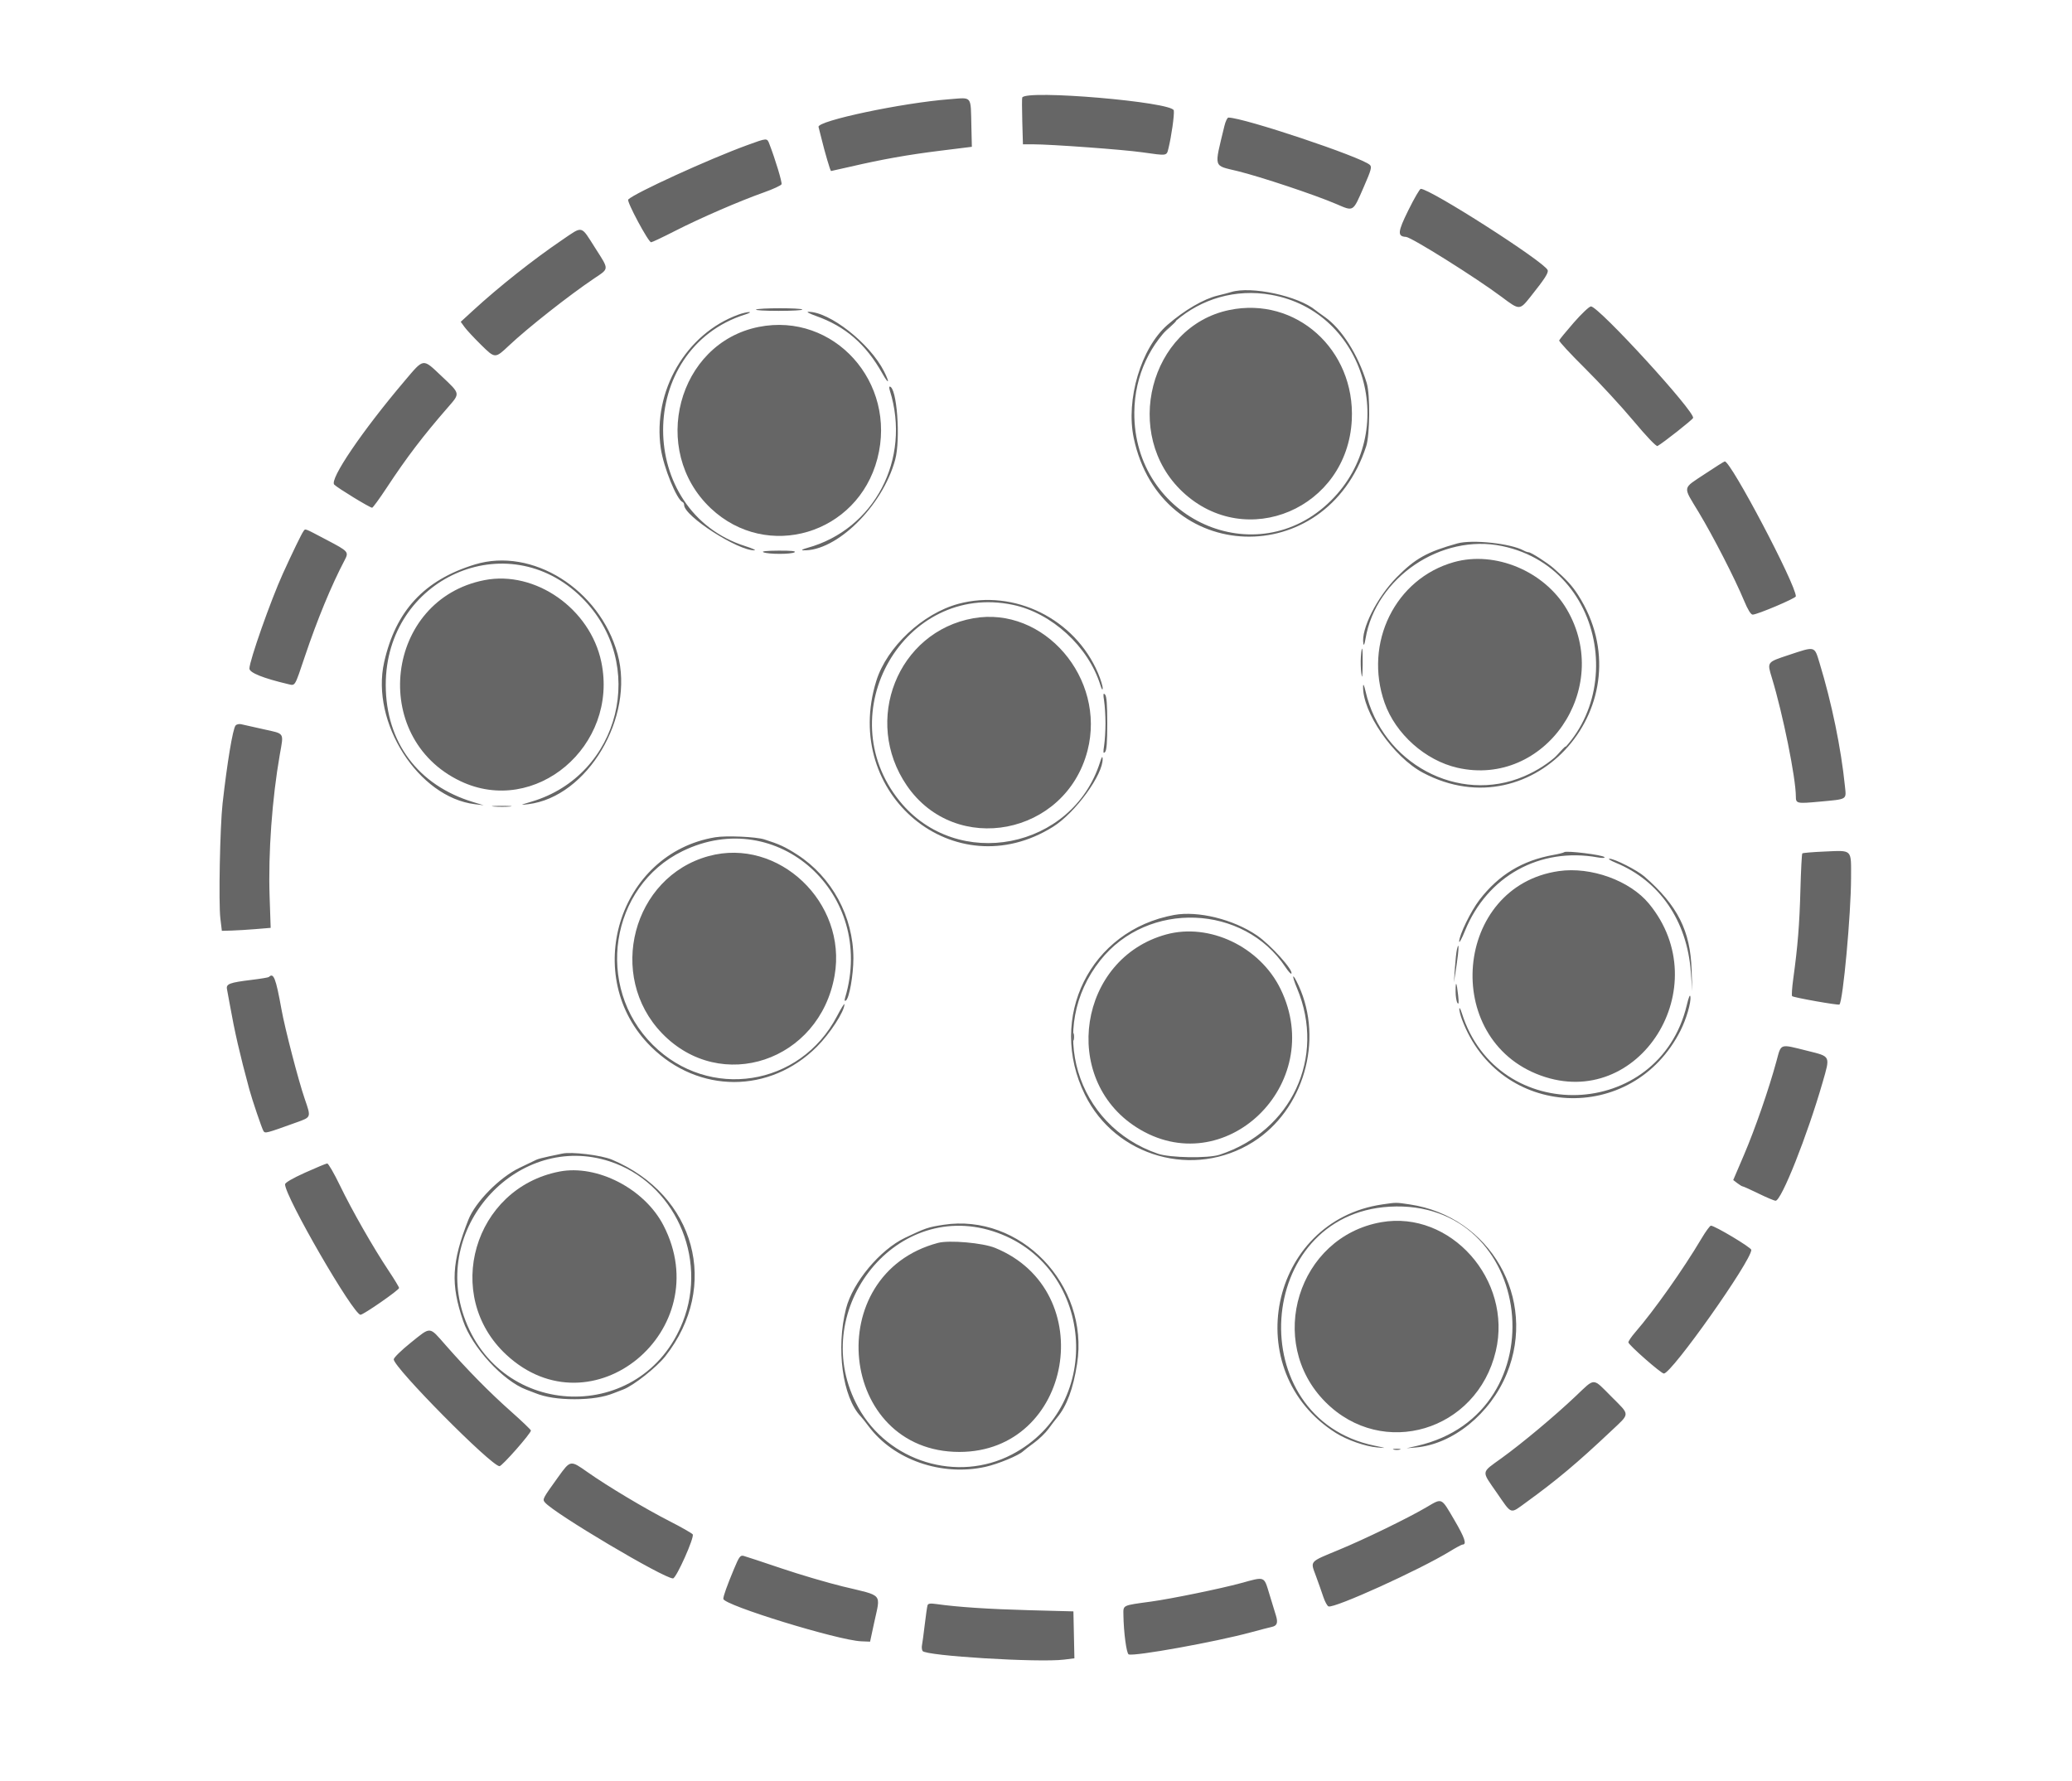 <svg id="svg" version="1.1" width="400" height="343.768" xmlns="http://www.w3.org/2000/svg" xmlns:xlink="http://www.w3.org/1999/xlink" style="display: block;"><g id="svgg"><path id="path0" d="M197.344 18.831 C 197.280 18.972,197.284 21.062,197.352 23.474 L 197.477 27.859 199.426 27.860 C 202.933 27.862,216.798 28.876,220.478 29.399 C 225.398 30.098,225.202 30.127,225.573 28.633 C 226.144 26.330,226.728 22.197,226.604 21.327 C 226.370 19.681,198.052 17.265,197.344 18.831 M183.319 19.155 C 174.177 19.852,157.674 23.346,158.019 24.511 C 158.088 24.744,158.332 25.709,158.562 26.655 C 159.224 29.381,160.292 33.018,160.431 33.018 C 160.501 33.018,162.158 32.647,164.114 32.193 C 170.334 30.750,175.256 29.875,181.522 29.098 L 187.618 28.341 187.525 24.403 C 187.382 18.342,187.762 18.816,183.319 19.155 M236.368 24.334 C 234.375 32.640,234.146 31.861,238.930 33.036 C 243.394 34.134,253.802 37.604,257.939 39.375 C 261.378 40.847,261.135 40.995,263.272 36.107 C 264.695 32.852,264.869 32.224,264.456 31.838 C 262.826 30.310,240.079 22.700,237.145 22.700 C 236.933 22.700,236.583 23.435,236.368 24.334 M144.201 28.040 C 136.797 30.744,122.530 37.264,121.276 38.518 C 120.932 38.862,125.165 46.766,125.696 46.772 C 125.878 46.774,127.967 45.785,130.339 44.574 C 135.223 42.080,142.729 38.826,147.497 37.135 C 149.265 36.508,150.786 35.803,150.876 35.568 C 151.017 35.200,149.676 30.766,148.519 27.773 C 148.072 26.615,148.110 26.613,144.201 28.040 M271.885 40.580 C 269.810 44.777,269.732 45.651,271.421 45.733 C 272.462 45.783,285.051 53.683,289.922 57.342 C 293.353 59.920,293.368 59.919,295.479 57.266 C 298.252 53.781,298.971 52.661,298.771 52.140 C 298.167 50.567,276.136 36.461,274.279 36.458 C 274.084 36.458,273.007 38.313,271.885 40.580 M108.499 46.341 C 102.951 50.106,96.349 55.335,91.334 59.937 L 88.945 62.129 89.675 63.137 C 90.076 63.691,91.492 65.216,92.821 66.526 C 95.586 69.252,95.566 69.251,98.260 66.713 C 101.894 63.287,109.910 56.974,114.768 53.711 C 117.615 51.799,117.606 52.114,114.939 47.933 C 112.057 43.412,112.613 43.549,108.499 46.341 M237.661 56.385 C 237.188 56.533,236.028 56.837,235.082 57.062 C 232.384 57.701,228.651 59.879,225.386 62.718 C 220.276 67.161,217.296 77.182,218.876 84.609 C 224.092 109.115,255.944 110.214,263.744 86.156 C 264.464 83.935,264.530 76.198,263.847 73.947 C 262.198 68.506,259.017 63.486,255.772 61.206 C 254.986 60.654,254.178 60.065,253.978 59.899 C 250.650 57.138,241.533 55.175,237.661 56.385 M245.400 56.919 C 263.605 60.153,270.341 83.338,256.942 96.647 C 242.585 110.909,218.818 100.250,218.979 79.622 C 219.092 65.147,231.535 54.455,245.400 56.919 M303.832 62.269 C 302.339 63.981,301.065 65.534,301.000 65.720 C 300.934 65.906,303.181 68.336,305.993 71.120 C 308.804 73.904,313.012 78.465,315.345 81.255 C 317.866 84.272,319.746 86.239,319.982 86.108 C 321.087 85.494,326.709 81.062,326.851 80.692 C 327.291 79.545,308.625 59.157,307.134 59.157 C 306.811 59.157,305.326 60.558,303.832 62.269 M145.948 59.765 C 145.730 59.903,147.688 60.017,150.301 60.017 C 152.913 60.017,154.978 59.901,154.891 59.759 C 154.685 59.426,146.472 59.431,145.948 59.765 M142.562 60.736 C 132.413 64.414,125.953 75.540,127.564 86.564 C 128.099 90.219,130.648 96.490,131.780 96.933 C 131.941 96.996,132.072 97.251,132.072 97.499 C 132.072 99.646,142.487 106.350,145.658 106.244 C 146.036 106.231,145.248 105.872,143.907 105.446 C 122.741 98.717,122.711 67.376,143.865 60.713 C 144.662 60.463,145.004 60.253,144.626 60.247 C 144.248 60.242,143.319 60.462,142.562 60.736 M157.524 60.998 C 163.223 63.022,167.154 66.431,170.357 72.130 C 171.583 74.311,171.824 73.992,170.673 71.711 C 167.932 66.279,160.143 60.156,156.026 60.196 C 155.620 60.200,156.294 60.561,157.524 60.998 M78.116 73.535 C 69.911 83.208,63.544 92.593,64.530 93.564 C 65.239 94.263,71.401 98.022,71.838 98.022 C 71.987 98.022,73.257 96.281,74.659 94.153 C 78.515 88.299,81.637 84.198,86.434 78.685 C 88.874 75.882,88.913 76.080,85.250 72.623 C 81.552 69.132,81.887 69.090,78.116 73.535 M171.788 75.408 C 175.932 88.613,168.806 102.209,155.875 105.770 C 154.985 106.015,154.595 106.229,155.010 106.246 C 161.450 106.509,170.366 97.758,172.809 88.775 C 173.899 84.769,173.135 74.635,171.743 74.635 C 171.634 74.635,171.654 74.983,171.788 75.408 M329.149 91.486 C 324.707 94.445,324.824 93.737,327.930 98.890 C 330.748 103.567,334.921 111.700,336.704 115.993 C 337.425 117.729,338.001 118.659,338.356 118.659 C 339.237 118.659,346.690 115.501,346.690 115.128 C 346.690 112.848,334.169 89.077,332.969 89.081 C 332.854 89.081,331.135 90.163,329.149 91.486 M58.568 102.580 C 58.232 103.019,56.427 106.740,54.606 110.748 C 52.260 115.913,48.151 127.576,48.151 129.072 C 48.151 129.873,50.799 130.938,55.634 132.080 C 57.017 132.407,56.856 132.674,58.846 126.757 C 61.246 119.617,63.978 113.000,66.521 108.169 C 67.375 106.546,67.293 106.453,63.084 104.242 C 58.542 101.856,58.995 102.023,58.568 102.580 M281.341 104.915 C 275.486 106.553,273.215 107.820,269.647 111.437 C 265.820 115.319,262.724 121.466,263.196 124.246 C 263.281 124.743,263.431 124.407,263.614 123.313 C 265.592 111.521,278.222 102.961,290.003 105.428 C 311.833 109.998,314.791 141.025,294.239 149.865 C 281.571 155.314,266.797 147.394,263.615 133.448 C 263.365 132.354,263.168 131.929,263.148 132.440 C 262.949 137.421,268.958 146.131,274.697 149.180 C 296.226 160.616,317.985 135.653,304.632 114.838 C 303.508 113.086,302.367 111.841,299.914 109.691 C 298.722 108.646,295.554 106.621,295.111 106.621 C 294.910 106.621,294.477 106.471,294.148 106.288 C 291.689 104.916,284.205 104.114,281.341 104.915 M147.377 106.621 C 148.327 107.029,152.765 107.029,153.396 106.621 C 153.747 106.395,152.752 106.293,150.301 106.306 C 147.967 106.319,146.933 106.430,147.377 106.621 M91.660 108.981 C 81.904 111.972,76.399 117.905,74.160 127.841 C 71.535 139.495,80.774 153.947,91.688 155.260 L 93.379 155.464 91.316 154.838 C 80.695 151.615,74.486 143.288,74.469 132.244 C 74.438 111.596,97.956 101.122,112.324 115.384 C 125.118 128.084,119.790 149.675,102.604 154.769 C 100.329 155.443,100.310 155.458,101.972 155.257 C 113.402 153.876,122.581 138.442,119.220 126.258 C 115.773 113.764,102.729 105.587,91.660 108.981 M185.039 116.570 C 178.124 118.430,171.207 124.913,169.174 131.439 C 162.356 153.323,184.303 171.474,203.267 159.635 C 207.588 156.938,212.994 149.512,212.864 146.454 C 212.840 145.899,212.691 146.099,212.372 147.113 C 207.058 163.989,184.744 168.335,173.672 154.651 C 159.966 137.712,174.579 112.383,195.529 116.767 C 203.028 118.336,210.089 124.803,212.418 132.234 C 212.693 133.113,212.860 133.345,212.875 132.869 C 212.887 132.456,212.482 131.140,211.973 129.945 C 207.522 119.485,195.816 113.672,185.039 116.570 M262.716 126.827 C 262.650 127.726,262.690 129.157,262.803 130.009 C 262.957 131.160,263.023 130.743,263.061 128.375 C 263.116 124.998,262.915 124.097,262.716 126.827 M345.228 126.484 C 341.083 127.859,341.127 127.799,342.062 130.868 C 344.197 137.878,346.690 150.220,346.690 153.781 C 346.690 155.129,346.895 155.174,351.227 154.771 C 356.753 154.257,356.437 154.452,356.159 151.728 C 355.415 144.437,353.617 135.707,351.277 128.031 C 350.250 124.661,350.515 124.729,345.228 126.484 M213.152 135.354 C 213.296 136.292,213.414 138.220,213.414 139.639 C 213.414 141.058,213.296 142.986,213.152 143.924 C 212.942 145.296,212.976 145.545,213.324 145.197 C 213.634 144.887,213.758 143.301,213.758 139.639 C 213.758 135.977,213.634 134.391,213.324 134.081 C 212.976 133.733,212.942 133.982,213.152 135.354 M45.473 140.072 C 44.936 140.728,43.859 147.204,42.969 155.116 C 42.469 159.569,42.183 174.337,42.540 177.300 L 42.830 179.708 44.717 179.655 C 45.755 179.625,47.875 179.496,49.429 179.367 L 52.254 179.132 52.048 173.057 C 51.766 164.698,52.520 154.210,54.020 145.658 C 54.779 141.331,55.020 141.708,50.903 140.794 C 48.917 140.353,46.961 139.914,46.557 139.819 C 46.153 139.723,45.665 139.837,45.473 140.072 M95.367 155.713 C 96.271 155.784,97.664 155.783,98.463 155.711 C 99.261 155.639,98.521 155.581,96.819 155.582 C 95.116 155.583,94.463 155.642,95.367 155.713 M138.091 161.642 C 119.399 164.717,112.062 188.605,125.672 202.072 C 134.863 211.167,148.614 211.168,157.707 202.075 C 160.262 199.520,163.052 195.208,163.016 193.868 C 163.010 193.646,162.357 194.703,161.565 196.217 C 154.464 209.778,136.868 212.505,126.024 201.724 C 114.760 190.525,117.737 171.153,131.773 164.314 C 150.065 155.400,169.113 172.548,163.164 192.573 C 162.999 193.129,163.040 193.326,163.290 193.171 C 163.943 192.767,164.746 188.272,164.746 185.020 C 164.746 176.964,160.592 169.301,153.883 164.980 C 151.590 163.503,150.445 162.974,147.549 162.055 C 145.930 161.541,140.222 161.292,138.091 161.642 M352.134 164.402 C 349.926 164.497,348.037 164.657,347.937 164.759 C 347.836 164.860,347.671 168.033,347.570 171.809 C 347.391 178.497,347.056 182.661,346.185 188.994 C 345.951 190.696,345.853 192.191,345.967 192.314 C 346.212 192.581,354.915 194.125,355.104 193.935 C 355.796 193.244,357.340 176.405,357.347 169.488 C 357.353 163.832,357.693 164.164,352.134 164.402 M301.965 164.525 C 301.864 164.629,300.935 164.865,299.902 165.049 C 293.898 166.120,289.333 168.890,285.623 173.711 C 283.953 175.882,281.692 180.521,281.695 181.771 C 281.696 182.150,282.200 181.221,282.816 179.708 C 287.114 169.139,297.262 163.526,308.452 165.528 C 309.313 165.682,309.859 165.665,309.749 165.487 C 309.479 165.050,302.317 164.165,301.965 164.525 M311.952 166.576 C 320.390 170.064,325.672 177.750,326.413 187.618 L 326.697 191.402 326.567 187.253 C 326.331 179.698,323.863 174.812,317.455 169.216 C 316.072 168.009,311.679 165.774,310.712 165.786 C 310.353 165.791,310.911 166.146,311.952 166.576 M226.655 176.644 C 210.479 179.604,202.123 196.453,209.446 211.347 C 215.366 223.388,230.540 227.652,241.912 220.469 C 251.643 214.324,255.561 200.872,250.703 190.283 C 249.498 187.656,249.251 188.070,250.395 190.800 C 255.983 204.136,249.343 218.392,235.426 222.937 C 233.232 223.654,225.880 223.533,223.560 222.743 C 207.689 217.339,202.051 198.436,212.419 185.392 C 221.590 173.855,240.117 174.556,248.183 186.745 C 248.694 187.517,249.189 188.071,249.284 187.976 C 249.825 187.435,245.303 182.401,242.648 180.588 C 238.105 177.484,231.272 175.799,226.655 176.644 M281.254 183.322 C 281.142 183.793,280.967 185.417,280.865 186.930 L 280.679 189.682 281.180 186.414 C 281.653 183.329,281.698 181.452,281.254 183.322 M51.905 188.622 C 51.813 188.715,50.282 188.967,48.503 189.183 C 44.320 189.692,43.619 189.959,43.819 190.966 C 43.904 191.395,44.139 192.674,44.341 193.809 C 45.311 199.252,46.277 203.459,48.133 210.318 C 48.691 212.376,50.565 217.896,50.864 218.359 C 51.185 218.857,51.340 218.816,57.266 216.682 C 60.104 215.659,60.070 215.759,58.828 212.150 C 57.607 208.601,55.008 198.592,54.333 194.841 C 53.252 188.833,52.814 187.713,51.905 188.622 M281.003 191.430 C 281.006 192.360,281.167 193.353,281.362 193.637 C 281.612 194.002,281.648 193.547,281.485 192.089 C 281.197 189.503,280.996 189.228,281.003 191.430 M325.630 194.068 C 320.303 216.376,289.100 217.478,282.210 195.602 C 281.959 194.805,281.738 194.421,281.719 194.748 C 281.701 195.075,281.932 196.004,282.233 196.812 C 289.403 216.031,315.139 217.337,324.428 198.953 C 325.541 196.751,326.476 193.556,326.334 192.439 C 326.263 191.876,326.018 192.444,325.630 194.068 M342.936 204.901 C 341.477 210.274,338.804 217.989,336.679 222.958 L 334.600 227.817 335.400 228.432 C 335.840 228.771,336.311 229.051,336.447 229.055 C 336.582 229.059,337.960 229.682,339.509 230.439 C 341.057 231.195,342.530 231.814,342.781 231.814 C 343.902 231.814,348.880 219.281,351.845 208.996 C 353.350 203.774,353.458 204.001,348.925 202.872 C 343.482 201.515,343.893 201.376,342.936 204.901 M108.512 222.721 C 108.134 222.808,106.981 223.050,105.950 223.259 C 104.919 223.469,103.836 223.758,103.543 223.903 C 103.249 224.047,101.787 224.750,100.292 225.464 C 96.448 227.300,91.773 232.046,90.420 235.486 C 87.184 243.713,86.969 247.890,89.411 255.030 C 91.151 260.118,97.127 266.614,101.609 268.290 C 102.190 268.507,102.975 268.810,103.353 268.962 C 105.281 269.740,107.820 270.132,110.920 270.132 C 114.020 270.132,116.559 269.740,118.487 268.962 C 118.865 268.810,119.705 268.485,120.352 268.240 C 122.297 267.505,126.778 263.959,128.447 261.835 C 139.062 248.326,134.274 230.693,118.143 223.883 C 116.071 223.008,110.297 222.312,108.512 222.721 M117.627 224.196 C 130.111 228.223,136.727 242.674,131.816 255.190 C 124.049 274.987,96.448 274.252,89.534 254.064 C 83.485 236.402,100.240 218.587,117.627 224.196 M58.899 226.390 C 56.484 227.479,55.030 228.326,55.030 228.646 C 55.030 231.039,68.214 253.826,69.599 253.826 C 70.174 253.826,77.042 249.057,77.042 248.658 C 77.042 248.486,76.136 246.986,75.028 245.325 C 72.057 240.867,67.965 233.703,65.622 228.857 C 64.488 226.511,63.382 224.604,63.164 224.619 C 62.947 224.634,61.028 225.432,58.899 226.390 M266.898 232.518 C 244.993 235.690,239.060 264.783,257.897 276.655 C 260.055 278.015,263.597 279.255,265.864 279.442 C 267.728 279.597,267.721 279.592,265.348 279.101 C 239.650 273.785,242.131 234.462,268.258 232.964 C 296.370 231.353,301.172 272.832,273.603 279.127 L 271.539 279.598 273.259 279.456 C 280.434 278.865,287.715 272.970,290.895 265.176 C 296.794 250.721,287.681 234.840,272.161 232.527 C 269.460 232.124,269.613 232.125,266.898 232.518 M182.115 236.461 C 179.168 236.916,178.691 237.078,174.721 238.968 C 169.887 241.268,164.614 247.592,163.328 252.630 C 161.369 260.309,162.651 269.758,166.153 273.437 C 166.420 273.717,167.098 274.566,167.659 275.322 C 172.499 281.840,181.756 285.065,190.242 283.188 C 192.666 282.652,196.666 280.995,197.528 280.170 C 197.753 279.955,198.710 279.216,199.656 278.528 C 200.602 277.840,201.840 276.638,202.408 275.858 C 202.975 275.078,203.726 274.097,204.076 273.677 C 205.948 271.433,207.190 268.089,207.935 263.285 C 210.298 248.035,196.953 234.172,182.115 236.461 M191.635 237.686 C 211.189 243.903,213.558 271.269,195.366 280.793 C 184.844 286.301,171.482 282.212,165.688 271.711 C 155.669 253.553,172.426 231.578,191.635 237.686 M328.466 239.123 C 324.947 245.056,319.333 252.999,315.668 257.228 C 314.948 258.059,314.359 258.926,314.359 259.155 C 314.359 259.627,320.671 265.176,321.208 265.176 C 322.712 265.176,338.091 243.428,338.091 241.300 C 338.091 240.850,331.042 236.629,330.291 236.629 C 330.100 236.629,329.279 237.752,328.466 239.123 M79.323 259.200 C 77.499 260.663,76.010 262.116,76.010 262.435 C 76.010 264.026,94.856 283.061,96.431 283.061 C 96.927 283.061,102.494 276.740,102.494 276.177 C 102.494 276.029,100.735 274.348,98.586 272.441 C 94.481 268.799,90.288 264.540,86.005 259.664 C 82.807 256.023,83.250 256.053,79.323 259.200 M304.213 269.518 C 300.091 273.423,293.888 278.610,289.835 281.540 C 285.882 284.397,285.956 283.862,288.920 288.141 C 291.944 292.506,291.449 292.342,294.631 290.038 C 300.529 285.766,304.514 282.422,310.999 276.304 C 314.749 272.766,314.741 273.309,311.100 269.652 C 307.390 265.927,307.992 265.939,304.213 269.518 M269.046 279.859 C 269.377 279.945,269.918 279.945,270.249 279.859 C 270.580 279.772,270.310 279.701,269.647 279.701 C 268.985 279.701,268.715 279.772,269.046 279.859 M107.762 285.150 C 104.738 289.346,104.688 289.441,105.201 290.059 C 106.942 292.157,128.129 304.729,129.923 304.729 C 130.552 304.729,134.131 296.712,133.723 296.219 C 133.512 295.966,131.501 294.821,129.253 293.675 C 124.578 291.291,117.304 286.943,113.447 284.227 C 110.092 281.864,110.136 281.857,107.762 285.150 M275.322 291.020 C 271.712 293.136,263.514 297.122,258.469 299.212 C 252.683 301.610,252.953 301.305,254.028 304.223 C 254.514 305.542,255.161 307.372,255.465 308.290 C 255.768 309.208,256.220 310.037,256.469 310.132 C 257.576 310.557,274.040 303.092,279.885 299.514 C 281.071 298.788,282.177 298.194,282.342 298.194 C 283.216 298.194,282.780 296.890,280.749 293.430 C 278.169 289.035,278.475 289.171,275.322 291.020 M141.703 302.890 C 140.325 306.198,139.639 308.122,139.639 308.673 C 139.639 309.870,161.802 316.691,166.272 316.871 L 167.969 316.939 168.746 313.328 C 170.009 307.456,170.655 308.207,162.683 306.277 C 159.751 305.567,154.411 303.992,150.817 302.776 C 147.223 301.560,143.954 300.482,143.553 300.380 C 142.917 300.219,142.682 300.537,141.703 302.890 M239.553 305.641 C 235.700 306.698,226.079 308.673,222.184 309.205 C 216.582 309.971,216.850 309.840,216.876 311.795 C 216.922 315.129,217.470 319.235,217.892 319.397 C 218.989 319.818,234.619 316.998,241.445 315.148 C 243.242 314.661,245.073 314.187,245.514 314.094 C 246.542 313.877,246.753 313.293,246.316 311.880 C 246.123 311.257,245.553 309.394,245.050 307.739 C 243.986 304.240,244.267 304.347,239.553 305.641 M179.057 309.928 C 178.975 310.190,178.734 311.874,178.520 313.672 C 178.307 315.469,178.068 317.250,177.989 317.630 C 177.909 318.010,177.961 318.509,178.103 318.739 C 178.688 319.686,200.527 321.016,205.427 320.403 L 207.414 320.154 207.318 315.623 L 207.223 311.092 198.796 310.870 C 190.999 310.664,184.827 310.257,180.832 309.686 C 179.594 309.508,179.170 309.566,179.057 309.928 " stroke="none" fill="#666666" fill-rule="evenodd"></path><path id="path1" d="M237.317 59.852 C 221.931 63.044,216.565 83.948,228.305 94.965 C 240.567 106.471,260.124 98.147,260.965 81.063 C 261.633 67.478,250.161 57.188,237.317 59.852 M225.774 63.027 L 224.764 64.144 225.881 63.134 C 226.496 62.579,226.999 62.076,226.999 62.016 C 226.999 61.751,226.715 61.985,225.774 63.027 M146.469 63.116 C 130.810 66.236,125.342 86.931,137.218 98.134 C 148.070 108.371,165.575 103.154,169.379 88.549 C 173.215 73.821,160.971 60.228,146.469 63.116 M280.696 108.519 C 269.360 111.694,263.233 124.116,267.296 135.684 C 269.405 141.688,275.162 146.818,281.374 148.229 C 298.248 152.060,311.443 132.943,302.480 117.650 C 298.160 110.279,288.648 106.291,280.696 108.519 M93.551 111.995 C 74.394 115.704,71.173 142.345,88.860 150.797 C 103.301 157.698,119.486 144.007,116.078 127.773 C 113.921 117.501,103.350 110.097,93.551 111.995 M187.909 119.361 C 173.296 121.950,166.471 139.112,175.064 151.660 C 184.458 165.378,205.720 161.269,209.944 144.920 C 213.559 130.928,201.510 116.952,187.909 119.361 M301.096 145.228 L 300.086 146.346 301.204 145.335 C 301.819 144.780,302.322 144.277,302.322 144.218 C 302.322 143.952,302.038 144.186,301.096 145.228 M136.803 165.278 C 122.118 169.292,117.098 188.401,127.812 199.500 C 139.174 211.268,158.235 204.879,161.120 188.335 C 163.580 174.231,150.258 161.600,136.803 165.278 M300.946 168.171 C 280.733 171.052,278.103 200.623,297.436 207.640 C 316.453 214.543,331.579 190.521,318.329 174.458 C 314.653 170.003,307.146 167.288,300.946 168.171 M225.124 180.408 C 208.229 185.043,204.647 208.192,219.365 217.621 C 236.288 228.463,256.212 209.357,247.205 190.923 C 243.219 182.765,233.465 178.120,225.124 180.408 M207.131 200.172 C 207.131 200.834,207.201 201.105,207.288 200.774 C 207.374 200.443,207.374 199.901,207.288 199.570 C 207.201 199.239,207.131 199.510,207.131 200.172 M107.997 226.182 C 91.433 229.392,85.424 250.094,97.734 261.537 C 114.226 276.867,138.570 256.806,128.065 236.542 C 124.410 229.491,115.269 224.773,107.997 226.182 M266.637 235.961 C 250.576 238.796,244.300 259.070,255.886 270.689 C 266.912 281.746,285.124 276.292,288.765 260.842 C 292.007 247.092,280.008 233.601,266.637 235.961 M181.083 239.953 C 158.343 245.980,161.854 280.310,185.211 280.310 C 207.060 280.310,212.489 249.213,192.089 240.911 C 189.708 239.942,183.247 239.379,181.083 239.953 " stroke="none" fill="#666666" fill-rule="evenodd"></path></g></svg>